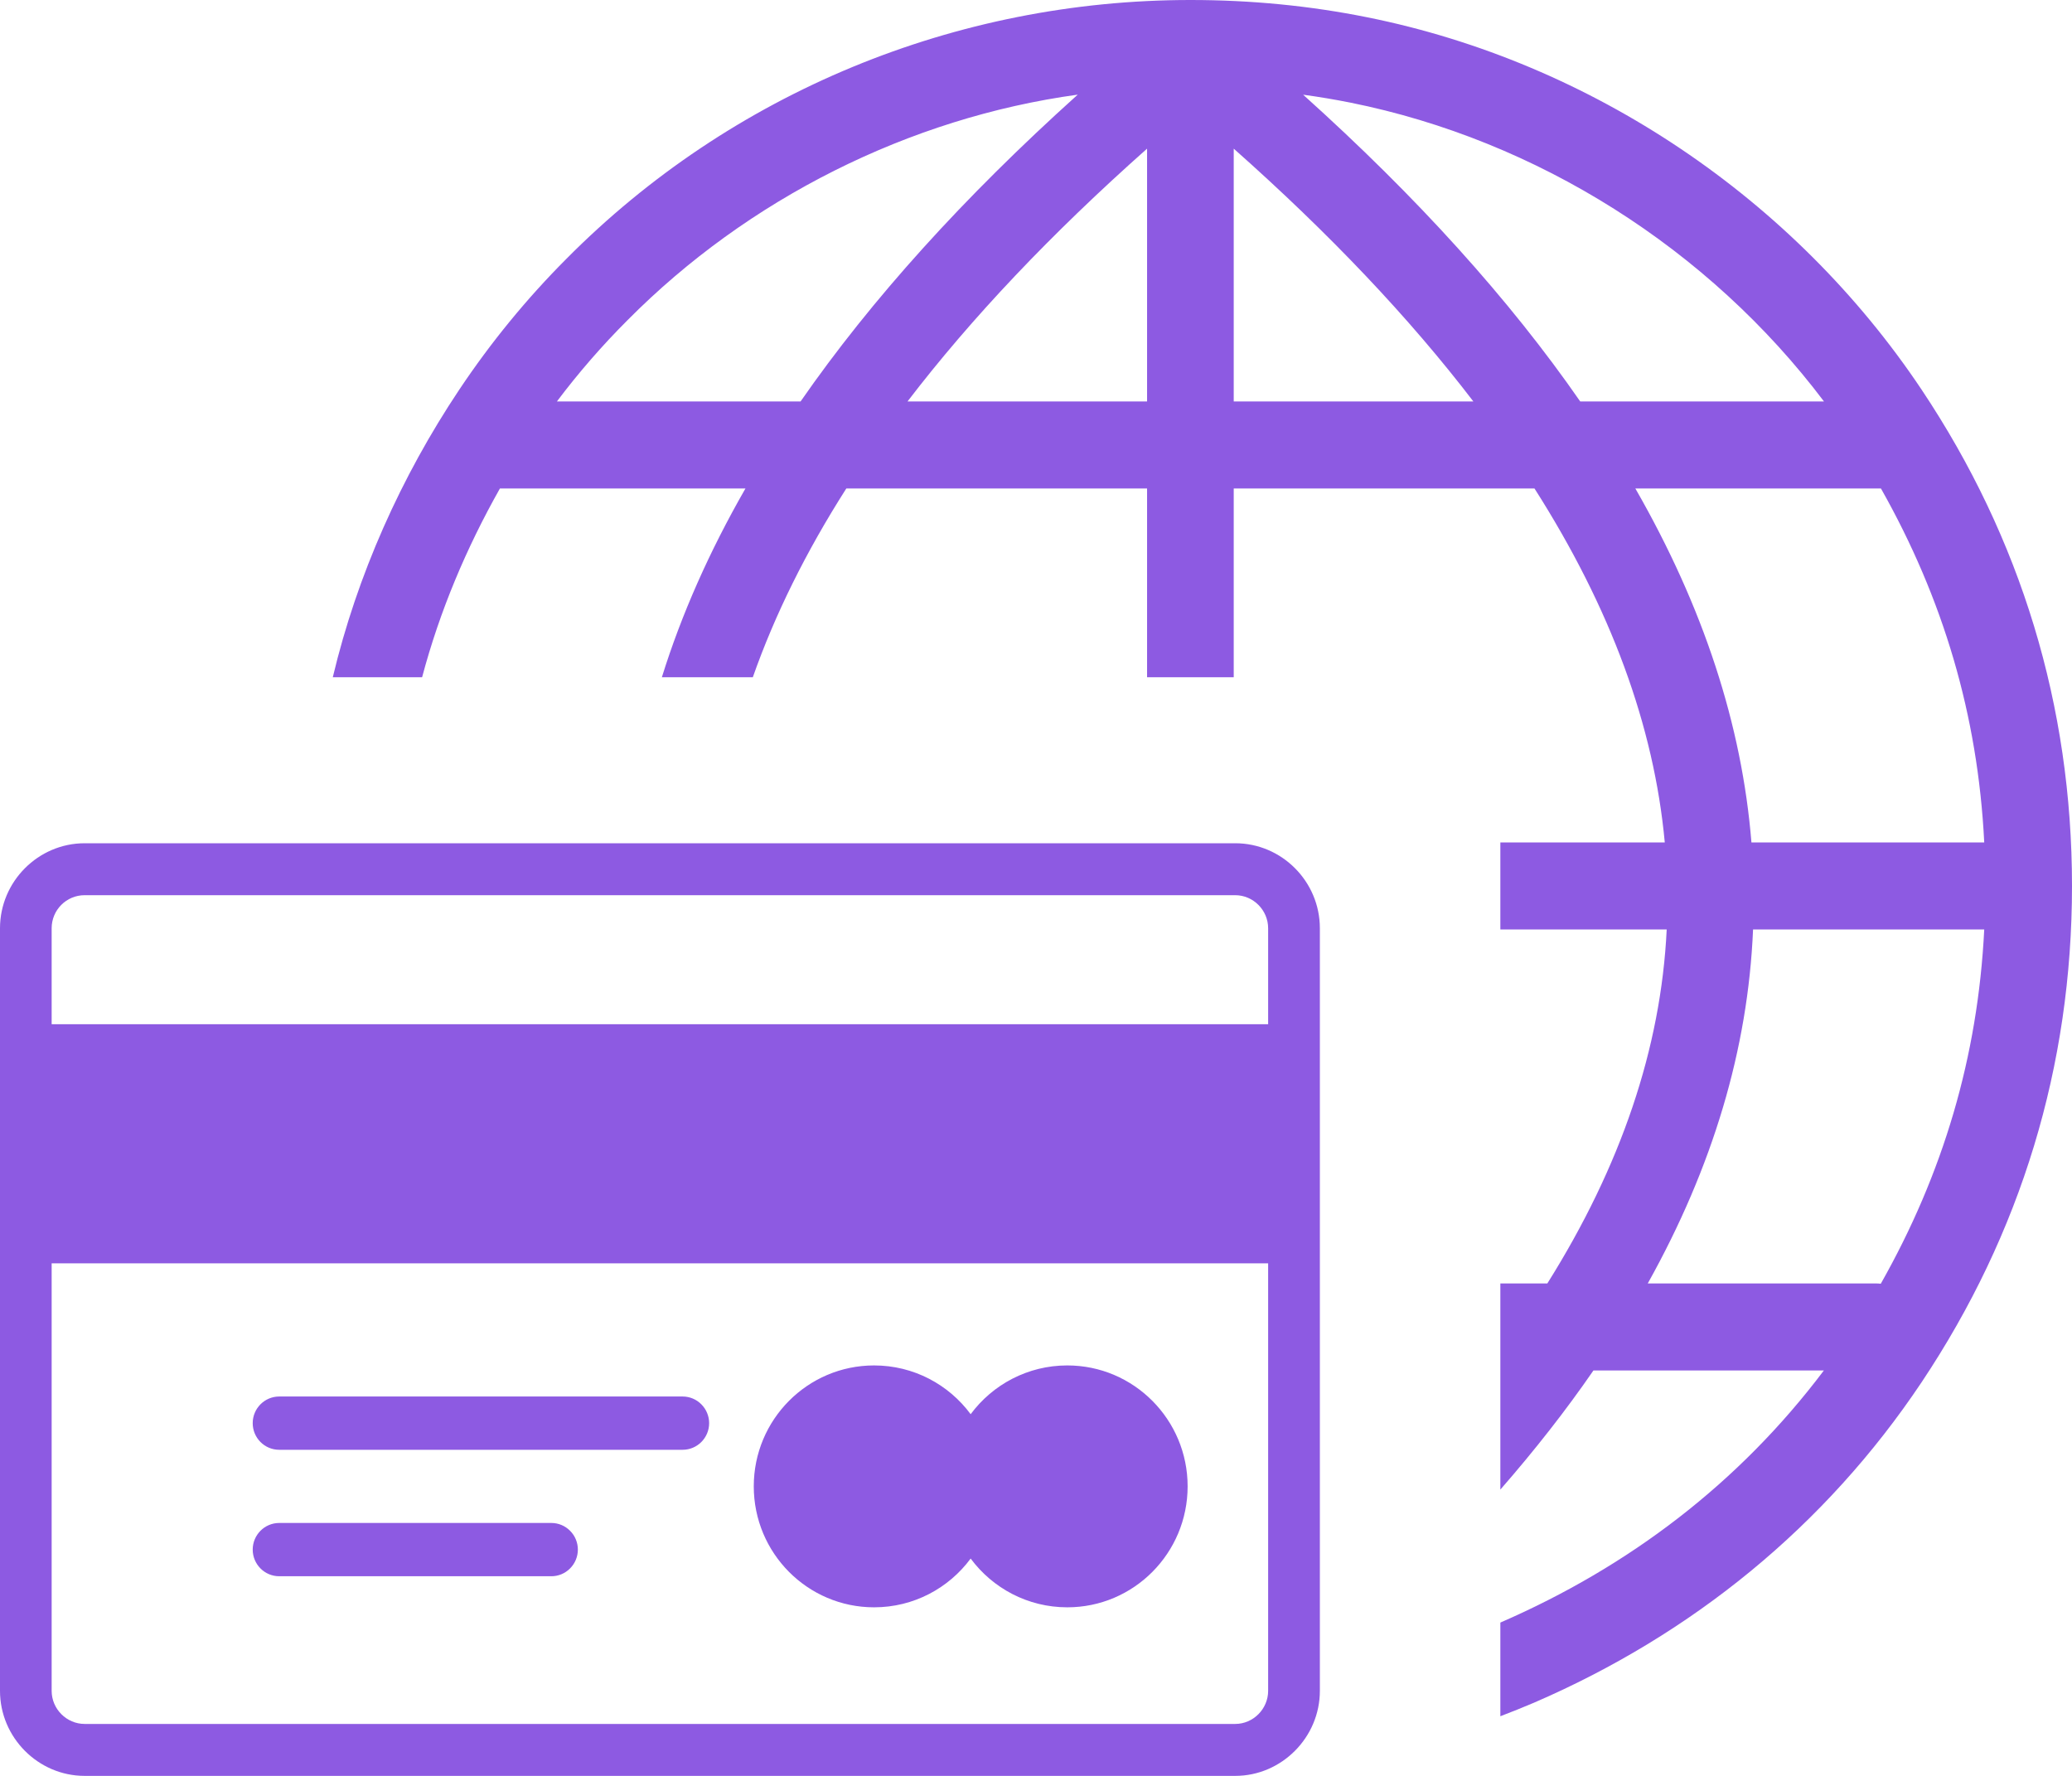 <svg width="28" height="24" viewBox="0 0 28 24" fill="none" xmlns="http://www.w3.org/2000/svg">
<path d="M14.564 1.279C12.284 1.592 10.104 2.689 8.48 4.327L8.478 4.329C8.136 4.671 7.818 5.037 7.526 5.425H10.819C11.773 4.05 13.02 2.668 14.564 1.279ZM1.144 11.396H16.692C17.321 11.396 17.836 11.913 17.836 12.545V22.851C17.836 23.48 17.319 24 16.692 24H1.144C0.516 24 0 23.481 0 22.851V12.545C0 11.914 0.516 11.396 1.144 11.396ZM3.773 21.302C3.575 21.302 3.415 21.14 3.415 20.942C3.415 20.744 3.575 20.582 3.773 20.582H7.451C7.546 20.582 7.637 20.62 7.704 20.688C7.771 20.755 7.809 20.846 7.809 20.942C7.809 21.037 7.771 21.129 7.704 21.196C7.637 21.264 7.546 21.302 7.451 21.302H3.773ZM3.773 19.593C3.575 19.593 3.415 19.432 3.415 19.233C3.415 19.035 3.575 18.873 3.773 18.873H9.225C9.32 18.873 9.411 18.911 9.478 18.979C9.545 19.046 9.583 19.138 9.583 19.233C9.583 19.432 9.422 19.593 9.225 19.593H3.773ZM11.812 18.453C12.347 18.453 12.821 18.712 13.117 19.112C13.414 18.712 13.888 18.453 14.423 18.453C15.321 18.453 16.049 19.185 16.049 20.087C16.049 20.99 15.321 21.722 14.423 21.722C13.888 21.722 13.414 21.463 13.117 21.063C12.821 21.463 12.347 21.722 11.812 21.722C10.914 21.722 10.186 20.99 10.186 20.087C10.186 19.185 10.914 18.453 11.812 18.453ZM0.698 13.842H17.137V12.545C17.137 12.3 16.936 12.098 16.692 12.098H1.144C0.897 12.098 0.698 12.298 0.698 12.545V13.842ZM17.137 17.073H0.698V22.851C0.698 23.096 0.9 23.298 1.144 23.298H16.692C16.936 23.298 17.137 23.095 17.137 22.851V17.073ZM25.347 17.345C25.37 17.345 25.393 17.346 25.416 17.349C26.258 15.861 26.728 14.283 26.814 12.561H23.69C23.622 14.178 23.145 15.772 22.267 17.345H25.347ZM24.647 18.521H21.533C21.161 19.061 20.742 19.596 20.275 20.131V17.345H20.91C21.904 15.761 22.446 14.166 22.523 12.561H20.275V11.385H22.497C22.352 9.814 21.768 8.22 20.736 6.601H16.672V9.153H15.501V6.601H11.437C10.89 7.459 10.47 8.309 10.173 9.153H8.944C9.208 8.305 9.585 7.454 10.074 6.601H6.756C6.301 7.407 5.942 8.258 5.704 9.153H4.497C4.826 7.771 5.42 6.443 6.207 5.265C6.631 4.63 7.115 4.038 7.654 3.498C9.884 1.248 12.924 0 16.087 0C16.907 0 17.704 0.078 18.478 0.234C21.509 0.843 24.246 2.689 25.967 5.265C27.31 7.276 28 9.542 28 11.973C28 14.408 27.309 16.67 25.967 18.681C24.667 20.626 22.869 22.086 20.732 23.01C20.581 23.074 20.428 23.136 20.275 23.194V21.928C22.016 21.172 23.503 20.04 24.647 18.521ZM23.668 11.385H26.814C26.728 9.664 26.26 8.092 25.418 6.601H22.099C23.02 8.205 23.54 9.8 23.668 11.385ZM12.264 5.425H15.501V2.009C14.205 3.159 13.127 4.297 12.264 5.425ZM16.672 5.425H19.91C19.047 4.297 17.969 3.159 16.672 2.009V5.425ZM21.354 5.425H24.648C23.093 3.363 20.775 1.895 18.249 1.387C18.038 1.345 17.825 1.309 17.61 1.28C19.154 2.668 20.401 4.05 21.354 5.425Z" fill="#8D5AE2"/>
</svg>
